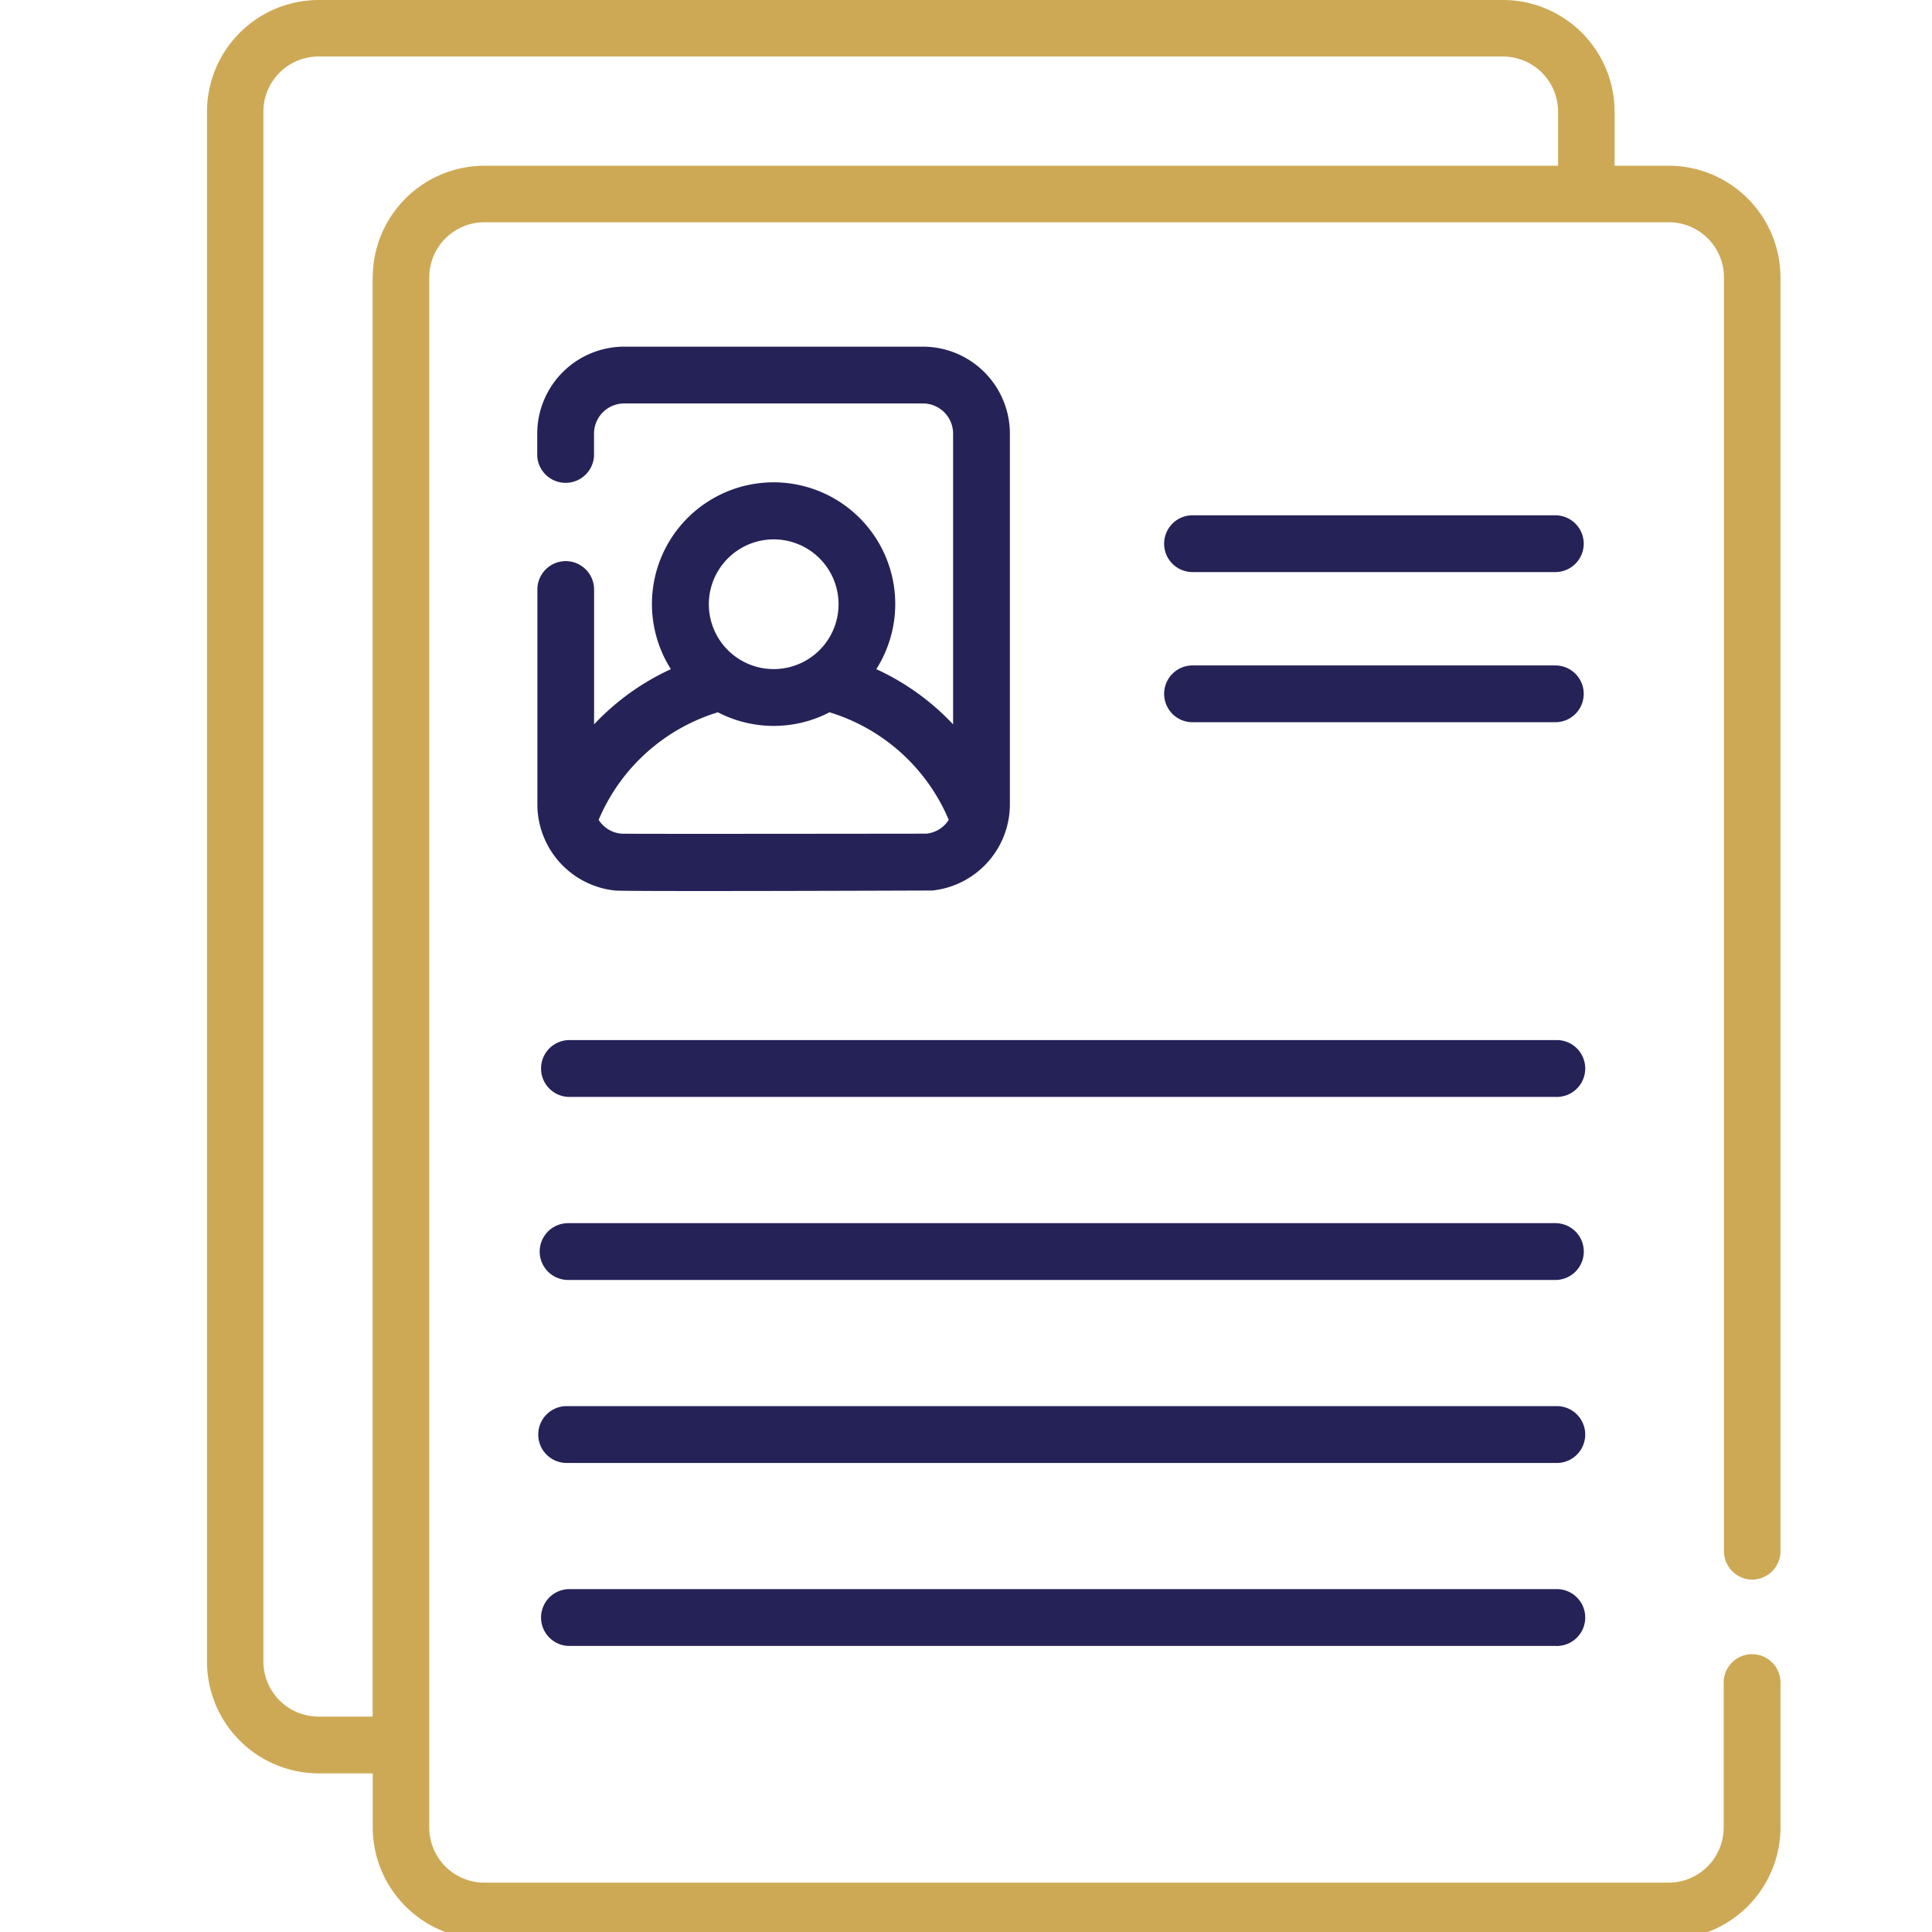 <svg height="28" viewBox="0 0 28 28" width="28" xmlns="http://www.w3.org/2000/svg" xmlns:xlink="http://www.w3.org/1999/xlink"><clipPath id="a"><path d="m0 0h28v28h-28z"/></clipPath><g clip-path="url(#a)"><g fill="#252258"><path d="m464.591 553.977h-14.308a.412.412 0 0 0 0 .823h14.309a.412.412 0 1 0 0-.823zm0 0" transform="translate(-442.05 -538.903)"/><path d="m464.591 590.223h-14.308a.411.411 0 1 0 0 .823h14.309a.411.411 0 1 0 0-.823zm0 0" transform="translate(-442.05 -572.496)"/><path d="m464.591 626.465h-14.308a.412.412 0 1 0 0 .823h14.309a.412.412 0 1 0 0-.823zm0 0" transform="translate(-442.05 -606.086)"/><path d="m464.591 662.707h-14.308a.412.412 0 0 0 0 .823h14.309a.412.412 0 1 0 0-.823zm0 0" transform="translate(-442.05 -639.676)"/><path d="m579.213 479.777h-5.258a.411.411 0 1 0 0 .823h5.258a.411.411 0 1 0 0-.823zm0 0" transform="translate(-556.672 -470.133)"/><path d="m579.213 450.047h-5.258a.411.411 0 1 0 0 .823h5.258a.411.411 0 1 0 0-.823zm0 0" transform="translate(-556.672 -442.579)"/></g><path d="m406.392 370.893a.412.412 0 0 0 .412-.411v-18.461a1.621 1.621 0 0 0 -1.619-1.619h-.785v-.783a1.62 1.62 0 0 0 -1.617-1.619h-17.164a1.621 1.621 0 0 0 -1.619 1.619v22.463a1.621 1.621 0 0 0 1.619 1.619h.783v.783a1.621 1.621 0 0 0 1.619 1.619h17.164a1.621 1.621 0 0 0 1.619-1.619v-2.078a.412.412 0 1 0 -.823 0v2.079a.8.8 0 0 1 -.8.8h-17.16a.8.8 0 0 1 -.8-.8v-22.464a.8.8 0 0 1 .8-.8h17.164a.8.8 0 0 1 .8.8v18.461a.412.412 0 0 0 .412.411zm-19.992-18.872v20.857h-.783a.8.8 0 0 1 -.8-.8v-22.459a.8.8 0 0 1 .8-.8h17.164a.8.8 0 0 1 .8.8v.783h-15.56a1.621 1.621 0 0 0 -1.619 1.619zm0 0" fill="#cea955" transform="translate(-381 -348)"/><path d="m449.83 419.742a.412.412 0 0 0 -.412.412v3.109a1.257 1.257 0 0 0 1.124 1.253c.155.017 4.592 0 4.6 0a1.257 1.257 0 0 0 1.124-1.253v-5.369a1.262 1.262 0 0 0 -1.26-1.26h-4.33a1.262 1.262 0 0 0 -1.26 1.26v.322a.412.412 0 0 0 .823 0v-.322a.438.438 0 0 1 .437-.437h4.33a.438.438 0 0 1 .437.437v4.214a3.566 3.566 0 0 0 -1.113-.8 1.763 1.763 0 1 0 -2.977 0 3.558 3.558 0 0 0 -1.113.8v-1.954a.412.412 0 0 0 -.412-.412zm3.013-.315a.94.94 0 1 1 -.94.94.941.941 0 0 1 .94-.94zm-.809 2.506a1.755 1.755 0 0 0 1.618 0 2.745 2.745 0 0 1 1.728 1.559.434.434 0 0 1 -.325.2c-.027 0-4.351.006-4.414 0h-.01a.435.435 0 0 1 -.325-.2 2.746 2.746 0 0 1 1.728-1.559zm0 0" fill="#252258" transform="translate(-441.63 -411.61)"/></g></svg>